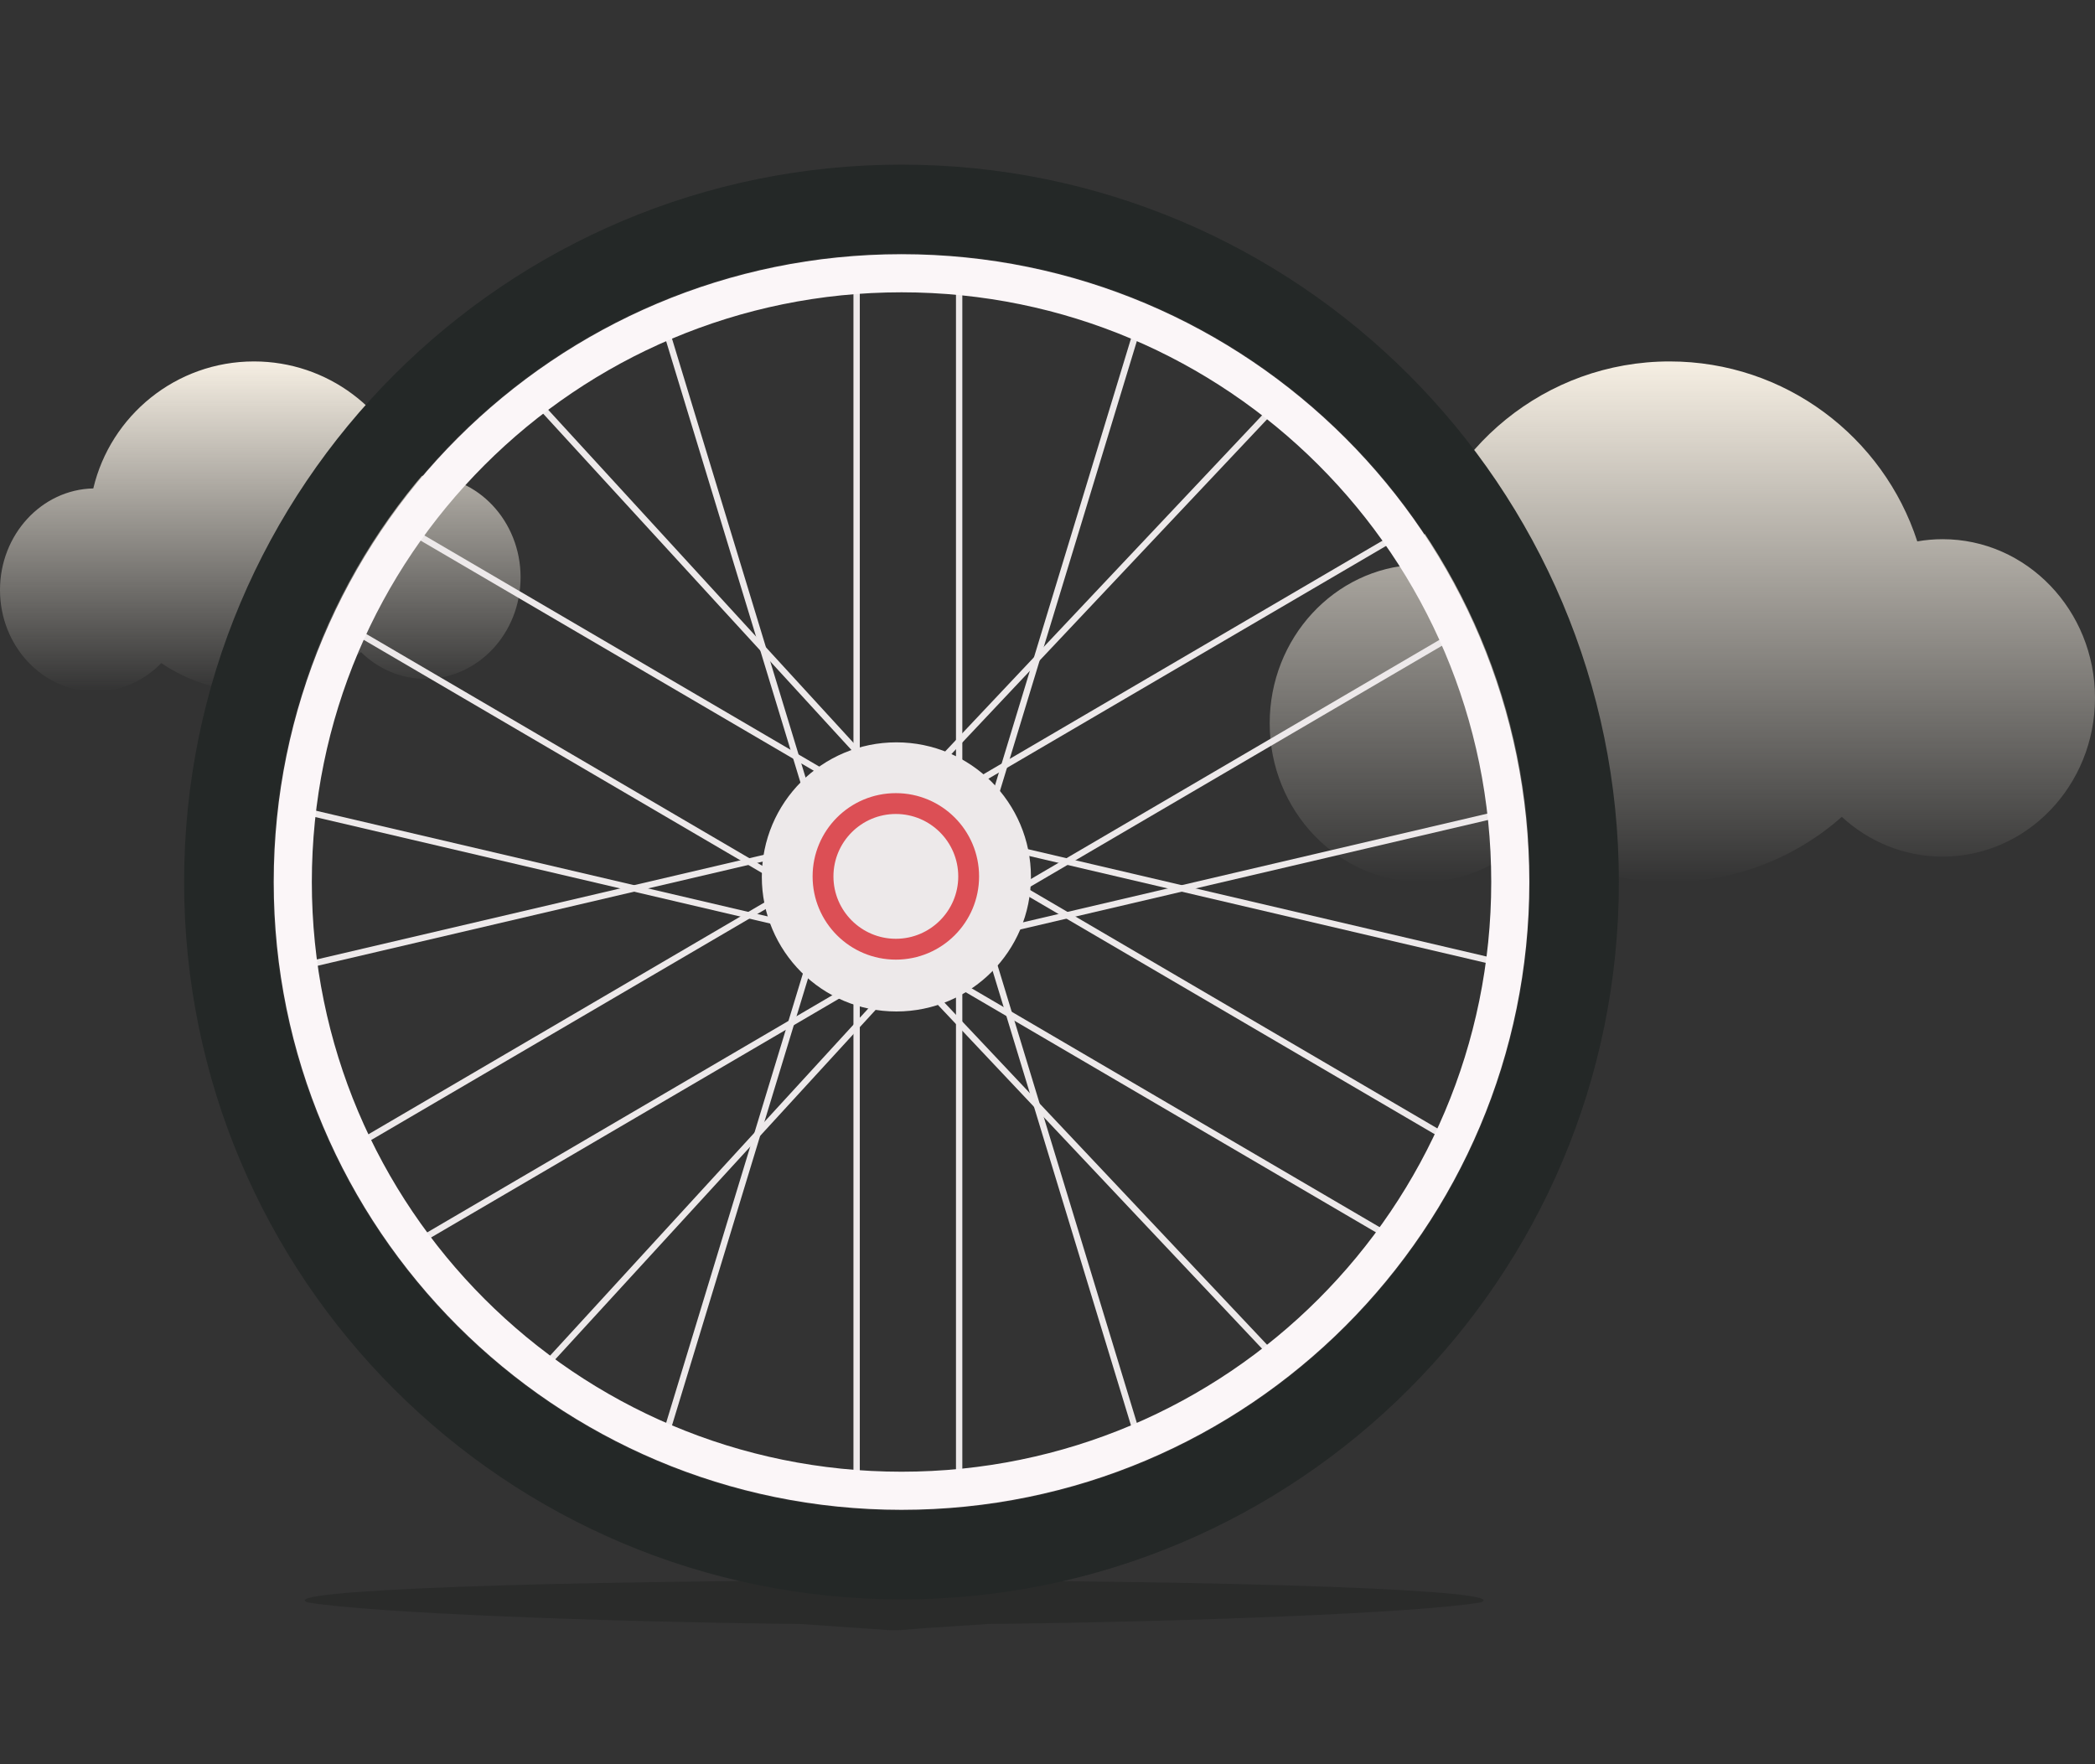 <svg xmlns="http://www.w3.org/2000/svg" width="165" height="138.932" viewBox="0 0 165 138.932">
  <rect x="0" y="0" width="165" height="138.932" fill="#333333" stroke="none"/>
  <defs>
    <linearGradient id="linearGradient-2" x1="132.5" x2="132.5" y1="69.466" y2="28.466" gradientUnits="userSpaceOnUse">
      <stop offset="0" stop-color="rgb(248,242,232)" stop-opacity="0"/>
      <stop offset="1" stop-color="rgb(246,239,227)"/>
    </linearGradient>
    <linearGradient id="linearGradient-4" x1="20.5" x2="20.5" y1="54.466" y2="28.466" gradientUnits="userSpaceOnUse">
      <stop offset="0" stop-color="rgb(248,242,232)" stop-opacity="0"/>
      <stop offset="1" stop-color="rgb(246,239,227)"/>
    </linearGradient>
  </defs>
  <g>
    <path fill="url(#linearGradient-2)" fill-rule="evenodd" d="M111.494 44.477C113.543 35.319 121.728 28.466 131.5 28.466c9.107 0 16.834 5.951 19.503 14.173.649-.113 1.317-.173 1.997-.173 6.623 0 12 5.601 12 12.5s-5.377 12.5-12 12.5c-3.043 0-5.824-1.183-7.94-3.13C141.445 67.528 136.697 69.466 131.5 69.466c-4.169 0-8.05-1.247-11.288-3.389-2.147 2.101-5.037 3.389-8.212 3.389-6.623 0-12-5.601-12-12.5 0-6.722 5.105-12.212 11.494-12.489z"/>
    <path fill="url(#linearGradient-4)" fill-rule="evenodd" d="M7.348 38.468C8.703 32.736 13.857 28.466 20 28.466c5.811 0 10.737 3.821 12.399 9.086.359-.056.727-.086 1.101-.086 4.139 0 7.5 3.585 7.5 8s-3.361 8-7.5 8c-1.954 0-3.735-.799-5.07-2.107-2.27 1.937-5.215 3.107-8.43 3.107-2.703 0-5.215-.827-7.296-2.241C11.355 53.612 9.52 54.466 7.5 54.466c-4.139 0-7.5-3.585-7.5-8 0-4.361 3.279-7.912 7.348-7.998z"/>
    <g>
      <g opacity=".5" transform="translate(24 124.466)">
        <path fill="rgb(33,35,34)" fill-rule="evenodd" d="M48.883 3.763l-1.96.153c-.399.021-.785.017-.993 0l-6.897-.476C23.04 3.263 5.224 2.57.245 1.741-2.571.78 19.239 0 46.427 0c27.188 0 48.998.78 46.182 1.741-4.978.828-22.795 1.521-38.788 1.698l-4.937.324z"/>
      </g>
    </g>
    <g>
      <path fill="none" stroke="rgb(237,233,234)" stroke-width=".5" d="M67.467 21.522v95.888"/>
      <path fill="none" stroke="rgb(237,233,234)" stroke-width=".5" d="M75.542 21.522v95.888"/>
      <path fill="none" stroke="rgb(237,233,234)" stroke-width=".5" d="M28.103 49.784l82.766 48.449"/>
      <path fill="none" stroke="rgb(237,233,234)" stroke-width=".5" d="M32.14 41.709l82.766 48.449"/>
      <path fill="none" stroke="rgb(237,233,234)" stroke-width=".5" d="M32.14 98.233l82.766-48.449"/>
      <path fill="none" stroke="rgb(237,233,234)" stroke-width=".5" d="M28.103 90.158l82.766-48.449"/>
      <path fill="none" stroke="rgb(237,233,234)" stroke-width=".5" d="M67.467 66.943l33.308-35.327"/>
      <path fill="none" stroke="rgb(237,233,234)" stroke-width=".5" d="M71.505 64.924l47.439 11.103"/>
      <path fill="none" stroke="rgb(237,233,234)" stroke-width=".5" d="M75.542 66.943l14.131 46.43"/>
      <path fill="none" stroke="rgb(237,233,234)" stroke-width=".5" d="M75.542 71.99l-33.308 36.336"/>
      <path fill="none" stroke="rgb(237,233,234)" stroke-width=".5" d="M71.505 75.018L24.065 63.915"/>
      <path fill="none" stroke="rgb(237,233,234)" stroke-width=".5" d="M66.458 71.99L52.327 25.56"/>
      <path fill="none" stroke="rgb(237,233,234)" stroke-width=".5" d="M67.467 71.99l33.308 35.327"/>
      <path fill="none" stroke="rgb(237,233,234)" stroke-width=".5" d="M71.505 75.018l47.439-11.103"/>
      <path fill="none" stroke="rgb(237,233,234)" stroke-width=".5" d="M75.542 71.99L89.673 25.56"/>
      <path fill="none" stroke="rgb(237,233,234)" stroke-width=".5" d="M75.542 67.952L42.234 31.616"/>
      <path fill="none" stroke="rgb(237,233,234)" stroke-width=".5" d="M71.505 64.924L24.065 76.027"/>
      <path fill="none" stroke="rgb(237,233,234)" stroke-width=".5" d="M66.458 66.943L52.327 113.373"/>
      <path fill="none" stroke="rgb(36,40,39)" stroke-width="7" d="M71 16.466c-29.272 0-53 23.728-53 53s23.728 53 53 53 53-23.728 53-53-23.728-53-53-53z"/>
      <path fill="rgb(237,233,234)" fill-rule="evenodd" d="M70.598 58.466C64.742 58.466 60 63.213 60 69.061c0 5.855 4.742 10.601 10.598 10.601 5.856 0 10.598-4.747 10.598-10.601 0-5.848-4.742-10.595-10.598-10.595"/>
      <path fill="none" stroke="rgb(251,246,248)" stroke-width="3" d="M71.004 21.522c-26.477 0-47.944 21.467-47.944 47.944 0 26.477 21.467 47.944 47.944 47.944 26.477 0 47.944-21.467 47.944-47.944 0-26.477-21.467-47.944-47.944-47.944z"/>
      <path fill="rgb(237,233,234)" fill-rule="evenodd" d="M70.551 74.569C67.49 74.569 65 72.079 65 69.018c0-3.061 2.49-5.551 5.551-5.551s5.551 2.49 5.551 5.551-2.49 5.551-5.551 5.551"/>
      <path fill="rgb(220,79,85)" fill-rule="evenodd" d="M64 69.026c0-3.625 2.933-6.559 6.556-6.559 3.623 0 6.556 2.935 6.556 6.559 0 3.618-2.933 6.553-6.556 6.553C66.933 75.578 64 72.644 64 69.026zm11.471 0c0-2.714-2.203-4.918-4.915-4.918-2.712 0-4.915 2.204-4.915 4.918 0 2.707 2.203 4.911 4.915 4.911 2.712 0 4.915-2.204 4.915-4.911z"/>
    </g>
  </g>
</svg>
